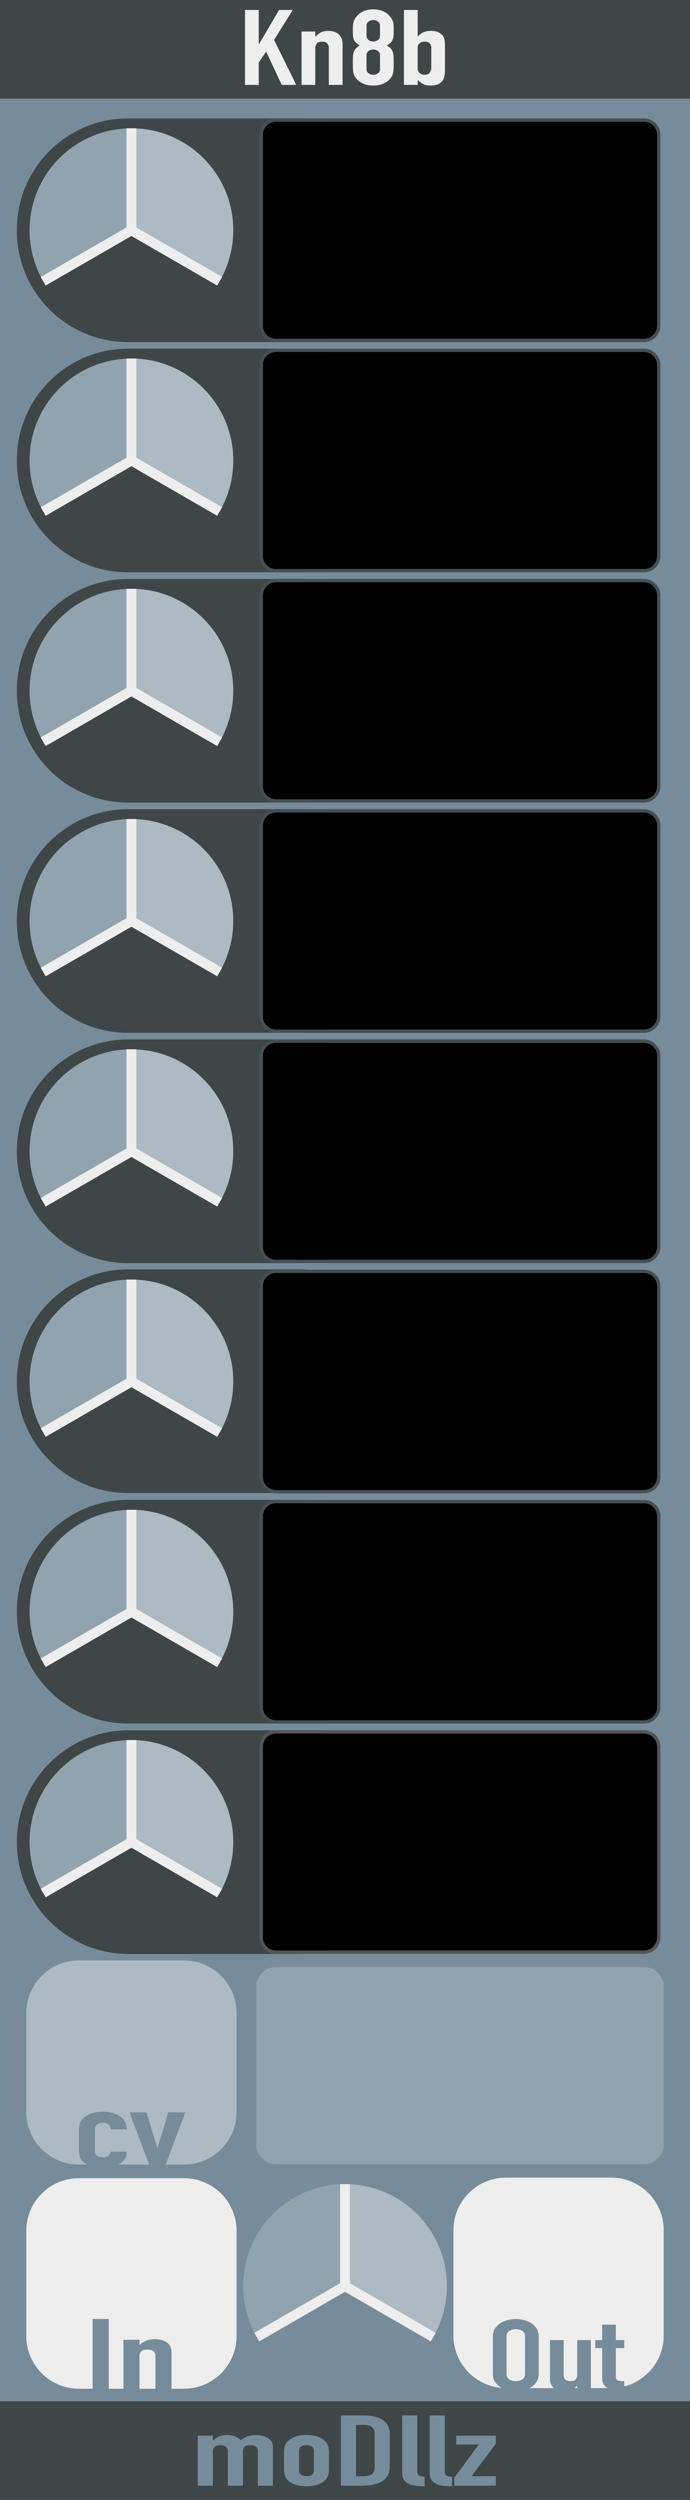 <?xml version="1.0" encoding="UTF-8" standalone="no"?>
<!DOCTYPE svg PUBLIC "-//W3C//DTD SVG 1.1//EN" "http://www.w3.org/Graphics/SVG/1.1/DTD/svg11.dtd">
<svg width="105" height="380" version="1.1" xmlns="http://www.w3.org/2000/svg" xmlns:xlink="http://www.w3.org/1999/xlink" xml:space="preserve" xmlns:serif="http://www.serif.com/" style="fill-rule:evenodd;clip-rule:evenodd;stroke-linejoin:round;stroke-miterlimit:6;">
    <rect width="100%" height="100%" fill="#333333" stroke="none"/>
    <rect id="Kn8b" x="0" y="0" width="105" height="380" style="fill:none;"/>
    <g id="Kn8b1" serif:id="Kn8b">
        <rect id="Back" x="0" y="0" width="105" height="380" style="fill:#768c9b;"/>
        <rect id="Bottom" x="0" y="365" width="105" height="15" style="fill:#3f4647;"/>
        <g>
            <path d="M30.101,377.84L30.101,370.235L32.396,370.235L32.396,370.97L32.441,370.97C32.681,370.73 32.97,370.533 33.308,370.378C33.645,370.223 34.076,370.145 34.601,370.145C35.096,370.145 35.509,370.225 35.839,370.385C36.169,370.545 36.439,370.72 36.649,370.91C36.934,370.7 37.249,370.52 37.594,370.37C37.939,370.22 38.419,370.145 39.034,370.145C39.319,370.145 39.611,370.178 39.911,370.243C40.211,370.308 40.481,370.415 40.721,370.565C40.961,370.715 41.156,370.908 41.306,371.143C41.456,371.378 41.531,371.665 41.531,372.005L41.531,377.84L39.236,377.84L39.236,372.575C39.236,372.295 39.139,372.075 38.944,371.915C38.749,371.755 38.471,371.675 38.111,371.675C37.676,371.675 37.376,371.765 37.211,371.945C37.046,372.125 36.964,372.385 36.964,372.725L36.964,377.84L34.669,377.84L34.669,372.575C34.669,372.295 34.571,372.075 34.376,371.915C34.181,371.755 33.904,371.675 33.544,371.675C33.109,371.675 32.809,371.765 32.644,371.945C32.479,372.125 32.396,372.385 32.396,372.725L32.396,377.84L30.101,377.84Z" style="fill:#768c9b;fill-rule:nonzero;"/>
            <path d="M43.219,372.785C43.219,372.475 43.249,372.19 43.309,371.93C43.369,371.67 43.481,371.44 43.646,371.24C43.916,370.91 44.302,370.645 44.805,370.445C45.307,370.245 45.919,370.145 46.639,370.145C47.359,370.145 47.97,370.245 48.472,370.445C48.975,370.645 49.361,370.91 49.631,371.24C49.796,371.44 49.909,371.67 49.969,371.93C50.029,372.19 50.059,372.475 50.059,372.785L50.059,375.29C50.059,375.6 50.029,375.885 49.969,376.145C49.909,376.405 49.796,376.635 49.631,376.835C49.361,377.165 48.975,377.43 48.472,377.63C47.97,377.83 47.359,377.93 46.639,377.93C45.919,377.93 45.307,377.83 44.805,377.63C44.302,377.43 43.916,377.165 43.646,376.835C43.481,376.635 43.369,376.405 43.309,376.145C43.249,375.885 43.219,375.6 43.219,375.29L43.219,372.785ZM45.514,375.53C45.514,375.82 45.615,376.038 45.817,376.183C46.02,376.328 46.294,376.4 46.639,376.4C46.984,376.4 47.257,376.328 47.46,376.183C47.662,376.038 47.764,375.82 47.764,375.53L47.764,372.545C47.764,372.255 47.662,372.038 47.46,371.893C47.257,371.748 46.984,371.675 46.639,371.675C46.294,371.675 46.02,371.748 45.817,371.893C45.615,372.038 45.514,372.255 45.514,372.545L45.514,375.53Z" style="fill:#768c9b;fill-rule:nonzero;"/>
            <path d="M51.881,377.84L51.881,367.16L55.279,367.16C56.599,367.16 57.6,367.4 58.282,367.88C58.965,368.36 59.306,369.04 59.306,369.92L59.306,374.915C59.306,375.915 58.942,376.653 58.215,377.128C57.487,377.603 56.441,377.84 55.076,377.84L51.881,377.84ZM54.176,368.6L54.176,376.4L55.234,376.4C55.879,376.4 56.336,376.293 56.606,376.078C56.876,375.863 57.011,375.525 57.011,375.065L57.011,369.92C57.011,369.5 56.884,369.175 56.629,368.945C56.374,368.715 55.909,368.6 55.234,368.6L54.176,368.6Z" style="fill:#768c9b;fill-rule:nonzero;"/>
            <path d="M61.196,367.16L63.491,367.16L63.491,375.695C63.491,375.985 63.57,376.183 63.728,376.288C63.885,376.393 64.181,376.46 64.616,376.49L64.616,377.93C64.091,377.93 63.619,377.903 63.199,377.848C62.779,377.793 62.419,377.685 62.119,377.525C61.819,377.375 61.59,377.163 61.433,376.888C61.275,376.613 61.196,376.25 61.196,375.8L61.196,367.16Z" style="fill:#768c9b;fill-rule:nonzero;"/>
            <path d="M65.381,367.16L67.676,367.16L67.676,375.695C67.676,375.985 67.755,376.183 67.912,376.288C68.07,376.393 68.366,376.46 68.801,376.49L68.801,377.93C68.276,377.93 67.804,377.903 67.384,377.848C66.964,377.793 66.604,377.685 66.304,377.525C66.004,377.375 65.775,377.163 65.617,376.888C65.46,376.613 65.381,376.25 65.381,375.8L65.381,367.16Z" style="fill:#768c9b;fill-rule:nonzero;"/>
            <path d="M69.139,377.84L69.139,376.625L72.851,371.585L69.431,371.585L69.431,370.235L75.461,370.235L75.461,371.45L71.749,376.4L75.461,376.4L75.461,377.84L69.139,377.84Z" style="fill:#768c9b;fill-rule:nonzero;"/>
        </g>
        <rect id="Top" x="0" y="0" width="105" height="15" style="fill:#3f4647;"/>
        <path d="M37.283,12.904L37.283,1.512L39.372,1.512L39.372,6.712L39.413,6.712L42.465,1.512L44.554,1.512L41.707,6.072L45.086,12.904L42.874,12.904L40.499,7.848L39.372,9.496L39.372,12.904L37.283,12.904Z" style="fill:#eee;fill-rule:nonzero;"/>
        <path d="M45.885,12.904L45.885,4.792L47.974,4.792L47.974,5.576L48.015,5.576C48.233,5.32 48.496,5.109 48.803,4.944C49.111,4.779 49.503,4.696 49.981,4.696C50.24,4.696 50.5,4.731 50.759,4.8C51.019,4.869 51.251,4.984 51.456,5.144C51.66,5.304 51.824,5.509 51.947,5.76C52.07,6.011 52.131,6.317 52.131,6.68L52.131,12.904L50.042,12.904L50.042,7.288C50.042,6.989 49.954,6.755 49.776,6.584C49.599,6.413 49.346,6.328 49.018,6.328C48.622,6.328 48.349,6.424 48.199,6.616C48.049,6.808 47.974,7.085 47.974,7.448L47.974,12.904L45.885,12.904Z" style="fill:#eee;fill-rule:nonzero;"/>
        <path d="M57.825,3.848C57.825,3.624 57.722,3.435 57.518,3.28C57.313,3.125 57.074,3.048 56.801,3.048C56.528,3.048 56.289,3.125 56.084,3.28C55.879,3.435 55.777,3.624 55.777,3.848L55.777,5.512C55.777,5.736 55.879,5.925 56.084,6.08C56.289,6.235 56.528,6.312 56.801,6.312C57.074,6.312 57.313,6.235 57.518,6.08C57.722,5.925 57.825,5.736 57.825,5.512L57.825,3.848ZM53.688,4.488C53.688,4.179 53.701,3.915 53.729,3.696C53.756,3.477 53.804,3.288 53.872,3.128C53.94,2.968 54.019,2.824 54.108,2.696C54.196,2.568 54.309,2.435 54.446,2.296C54.719,2.019 55.06,1.803 55.47,1.648C55.879,1.493 56.323,1.416 56.801,1.416C57.279,1.416 57.722,1.493 58.132,1.648C58.542,1.803 58.883,2.019 59.156,2.296C59.293,2.435 59.409,2.568 59.504,2.696C59.6,2.824 59.682,2.968 59.75,3.128C59.818,3.288 59.863,3.477 59.883,3.696C59.904,3.915 59.914,4.179 59.914,4.488C59.914,4.829 59.907,5.117 59.893,5.352C59.88,5.587 59.839,5.795 59.77,5.976C59.702,6.157 59.596,6.32 59.453,6.464C59.31,6.608 59.115,6.76 58.869,6.92C59.115,7.069 59.31,7.219 59.453,7.368C59.596,7.517 59.702,7.693 59.77,7.896C59.839,8.099 59.88,8.347 59.893,8.64C59.907,8.933 59.914,9.293 59.914,9.72C59.914,10.072 59.904,10.363 59.883,10.592C59.863,10.821 59.832,11.021 59.791,11.192C59.75,11.363 59.692,11.507 59.617,11.624C59.542,11.741 59.45,11.864 59.34,11.992C59.108,12.269 58.781,12.507 58.357,12.704C57.934,12.901 57.415,13 56.801,13C56.186,13 55.668,12.901 55.244,12.704C54.821,12.507 54.493,12.269 54.261,11.992C54.152,11.864 54.06,11.741 53.985,11.624C53.91,11.507 53.852,11.363 53.811,11.192C53.77,11.021 53.739,10.821 53.719,10.592C53.698,10.363 53.688,10.072 53.688,9.72C53.688,9.293 53.695,8.933 53.708,8.64C53.722,8.347 53.763,8.099 53.831,7.896C53.899,7.693 54.005,7.517 54.149,7.368C54.292,7.219 54.487,7.069 54.732,6.92C54.487,6.76 54.292,6.608 54.149,6.464C54.005,6.32 53.899,6.157 53.831,5.976C53.763,5.795 53.722,5.587 53.708,5.352C53.695,5.117 53.688,4.829 53.688,4.488ZM57.825,8.328C57.825,8.104 57.722,7.915 57.518,7.76C57.313,7.605 57.074,7.528 56.801,7.528C56.528,7.528 56.289,7.605 56.084,7.76C55.879,7.915 55.777,8.104 55.777,8.328L55.777,10.568C55.777,10.792 55.879,10.981 56.084,11.136C56.289,11.291 56.528,11.368 56.801,11.368C57.074,11.368 57.313,11.291 57.518,11.136C57.722,10.981 57.825,10.792 57.825,10.568L57.825,8.328Z" style="fill:#eee;fill-rule:nonzero;"/>
        <path d="M61.47,12.904L61.47,1.512L63.559,1.512L63.559,5.528L63.6,5.528C63.832,5.261 64.109,5.056 64.43,4.912C64.75,4.768 65.116,4.696 65.525,4.696C66.03,4.696 66.423,4.765 66.703,4.904C66.983,5.043 67.211,5.219 67.389,5.432C67.525,5.603 67.614,5.827 67.655,6.104C67.696,6.381 67.717,6.813 67.717,7.4L67.717,10.488C67.717,10.936 67.689,11.293 67.635,11.56C67.58,11.827 67.491,12.051 67.368,12.232C67.013,12.744 66.406,13 65.546,13C65.027,13 64.631,12.92 64.358,12.76C64.085,12.6 63.819,12.403 63.559,12.168L63.559,12.904L61.47,12.904ZM65.628,7.288C65.628,7.032 65.556,6.808 65.413,6.616C65.269,6.424 65,6.328 64.604,6.328C64.303,6.328 64.054,6.411 63.856,6.576C63.658,6.741 63.559,6.952 63.559,7.208L63.559,10.36C63.559,10.659 63.655,10.901 63.846,11.088C64.037,11.275 64.29,11.368 64.604,11.368C64.959,11.368 65.218,11.267 65.382,11.064C65.546,10.861 65.628,10.595 65.628,10.264L65.628,7.288Z" style="fill:#eee;fill-rule:nonzero;"/>
        <path d="M101,339.008C101,334.593 97.415,331.008 93,331.008L77,331.008C72.585,331.008 69,334.593 69,339.008L69,355.008C69,359.423 72.585,363.008 77,363.008L93,363.008C97.415,363.008 101,359.423 101,355.008L101,339.008Z" style="fill:#eee;"/>
        <path d="M74.998,355.144C74.998,354.708 75.1,354.323 75.304,353.989C75.508,353.655 75.78,353.376 76.121,353.153C76.447,352.941 76.818,352.779 77.233,352.667C77.648,352.556 78.066,352.5 78.488,352.5C78.91,352.5 79.328,352.556 79.743,352.667C80.158,352.779 80.536,352.941 80.876,353.153C81.203,353.376 81.468,353.655 81.672,353.989C81.876,354.323 81.978,354.708 81.978,355.144L81.978,360.856C81.978,361.312 81.876,361.702 81.672,362.026C81.468,362.35 81.203,362.619 80.876,362.831C80.536,363.054 80.158,363.221 79.743,363.333C79.328,363.444 78.91,363.5 78.488,363.5C78.066,363.5 77.648,363.444 77.233,363.333C76.818,363.221 76.447,363.054 76.121,362.831C75.78,362.619 75.508,362.35 75.304,362.026C75.1,361.702 74.998,361.312 74.998,360.856L74.998,355.144ZM77.08,360.856C77.08,361.231 77.219,361.507 77.498,361.684C77.777,361.862 78.107,361.95 78.488,361.95C78.869,361.95 79.199,361.862 79.478,361.684C79.757,361.507 79.896,361.231 79.896,360.856L79.896,355.144C79.896,354.769 79.757,354.493 79.478,354.316C79.199,354.138 78.869,354.05 78.488,354.05C78.107,354.05 77.777,354.138 77.498,354.316C77.219,354.493 77.08,354.769 77.08,355.144L77.08,360.856Z" style="fill:#768c9b;fill-rule:nonzero;"/>
        <path d="M89.918,355.706L89.918,363.409L87.836,363.409L87.836,362.664L87.795,362.664C87.577,362.907 87.316,363.108 87.009,363.265C86.703,363.422 86.312,363.5 85.836,363.5C85.577,363.5 85.319,363.467 85.06,363.401C84.802,363.335 84.57,363.227 84.366,363.075C84.162,362.923 83.999,362.728 83.876,362.49C83.754,362.252 83.693,361.96 83.693,361.616L83.693,355.706L85.775,355.706L85.775,361.039C85.775,361.322 85.863,361.545 86.04,361.707C86.217,361.869 86.469,361.95 86.795,361.95C87.19,361.95 87.462,361.859 87.612,361.677C87.761,361.494 87.836,361.231 87.836,360.887L87.836,355.706L89.918,355.706Z" style="fill:#768c9b;fill-rule:nonzero;"/>
        <path d="M91.632,355.706L91.632,353.366L93.714,353.366L93.714,355.706L95,355.706L95,356.921L93.714,356.921L93.714,361.191C93.714,361.373 93.738,361.515 93.786,361.616C93.833,361.717 93.911,361.793 94.02,361.844C94.129,361.895 94.262,361.925 94.418,361.935C94.575,361.945 94.769,361.95 95,361.95L95,363.409L94.143,363.409C93.667,363.409 93.269,363.353 92.949,363.242C92.629,363.13 92.374,362.988 92.183,362.816C91.993,362.644 91.853,362.449 91.765,362.231C91.677,362.014 91.632,361.803 91.632,361.601L91.632,356.921L90.591,356.921L90.591,355.706L91.632,355.706Z" style="fill:#768c9b;fill-rule:nonzero;"/>
        <path d="M36,339.101C36,334.685 32.415,331.101 28,331.101L12,331.101C7.585,331.101 4,334.685 4,339.101L4,355.101C4,359.516 7.585,363.101 12,363.101L28,363.101C32.415,363.101 36,359.516 36,355.101L36,339.101Z" style="fill:#eee;"/>
        <rect x="14.1" y="352.5" width="2.448" height="11" style="fill:#768c9b;fill-rule:nonzero;"/>
        <path d="M18.78,363.5L18.78,355.667L21.228,355.667L21.228,356.424L21.276,356.424C21.532,356.177 21.84,355.974 22.2,355.814C22.56,355.654 23.02,355.574 23.58,355.574C23.884,355.574 24.188,355.608 24.492,355.675C24.796,355.742 25.068,355.853 25.308,356.007C25.548,356.162 25.74,356.36 25.884,356.602C26.028,356.844 26.1,357.14 26.1,357.49L26.1,363.5L23.652,363.5L23.652,358.077C23.652,357.789 23.548,357.562 23.34,357.397C23.132,357.233 22.836,357.15 22.452,357.15C21.988,357.15 21.668,357.243 21.492,357.428C21.316,357.614 21.228,357.882 21.228,358.232L21.228,363.5L18.78,363.5Z" style="fill:#768c9b;fill-rule:nonzero;"/>
        <path d="M36,306C36,301.585 32.415,298 28,298L12,298C7.585,298 4,301.585 4,306L4,321.031C4,325.446 7.585,329.031 12,329.031L28,329.031C32.415,329.031 36,325.446 36,321.031L36,306Z" style="fill:#adbac3;"/>
        <path d="M14.448,327.082C14.448,327.347 14.556,327.551 14.772,327.695C14.988,327.839 15.28,327.91 15.648,327.91C16.112,327.91 16.42,327.816 16.572,327.629C16.724,327.441 16.816,327.253 16.848,327.065L19.296,327.065C19.296,327.805 18.968,328.402 18.312,328.855C17.992,329.087 17.608,329.269 17.16,329.402C16.712,329.534 16.208,329.601 15.648,329.601C14.88,329.601 14.228,329.49 13.692,329.269C13.156,329.048 12.744,328.756 12.456,328.391C12.28,328.17 12.16,327.916 12.096,327.629C12.032,327.341 12,327.027 12,326.684L12,323.917C12,323.574 12.032,323.259 12.096,322.972C12.16,322.685 12.28,322.431 12.456,322.21C12.744,321.845 13.156,321.552 13.692,321.331C14.228,321.11 14.88,321 15.648,321C16.208,321 16.716,321.066 17.172,321.199C17.628,321.331 18.016,321.514 18.336,321.746C18.976,322.243 19.296,322.889 19.296,323.685L16.848,323.685C16.848,323.342 16.74,323.091 16.524,322.931C16.308,322.77 16.016,322.69 15.648,322.69C15.28,322.69 14.988,322.77 14.772,322.931C14.556,323.091 14.448,323.331 14.448,323.651L14.448,327.082Z" style="fill:#768c9b;fill-rule:nonzero;"/>
        <path d="M28.2,321.099L25.032,329.501L22.872,329.501L19.704,321.099L22.296,321.099L23.928,326.469L23.976,326.469L25.608,321.099L28.2,321.099Z" style="fill:#768c9b;fill-rule:nonzero;"/>
        <g>
            <path d="M52.5,332C43.94,332 37,338.94 37,347.5C37,350.221 37.716,352.894 39.077,355.25L52.5,347.5L52.5,332Z" style="fill:#91a3af;"/>
            <path d="M52.5,332C61.06,332 68,338.94 68,347.5C68,350.221 67.284,352.894 65.923,355.25L52.5,347.5L52.5,332Z" style="fill:#adbac3;"/>
            <path d="M52.5,347.504L52.5,332" style="fill:none;stroke:#eee;stroke-width:1.5px;"/>
            <path d="M52.5,347.504L65.927,355.256" style="fill:none;stroke:#eee;stroke-width:1.5px;"/>
            <path d="M52.5,347.504L39.073,355.256" style="fill:none;stroke:#eee;stroke-width:1.5px;"/>
        </g>
        <path d="M101,302C101,300.344 99.656,299 98,299L42,299C40.344,299 39,300.344 39,302L39,325.968C39,327.624 40.344,328.968 42,328.968L98,328.968C99.656,328.968 101,327.624 101,325.968L101,302Z" style="fill:#91a3af;"/>
        <path d="M62.565,280.015C62.565,270.633 54.947,263.015 45.565,263.015L19.565,263.015C10.182,263.015 2.565,270.633 2.565,280.015C2.565,289.398 10.182,297.015 19.565,297.015L45.565,297.015C54.947,297.015 62.565,289.398 62.565,280.015Z" style="fill:#3f4647;"/>
        <path d="M62.565,244.9C62.565,235.564 54.985,227.985 45.649,227.985L19.48,227.985C10.144,227.985 2.565,235.564 2.565,244.9L2.565,245.07C2.565,254.405 10.144,261.985 19.48,261.985L45.649,261.985C54.985,261.985 62.565,254.405 62.565,245.07L62.565,244.9Z" style="fill:#3f4647;"/>
        <path d="M62.565,209.869C62.565,200.534 54.985,192.954 45.649,192.954L19.48,192.954C10.144,192.954 2.565,200.534 2.565,209.869L2.565,210.039C2.565,219.375 10.144,226.954 19.48,226.954L45.649,226.954C54.985,226.954 62.565,219.375 62.565,210.039L62.565,209.869Z" style="fill:#3f4647;"/>
        <path d="M62.565,174.915C62.565,165.579 54.985,158 45.649,158L19.48,158C10.144,158 2.565,165.579 2.565,174.915L2.565,175.085C2.565,184.421 10.144,192 19.48,192L45.649,192C54.985,192 62.565,184.421 62.565,175.085L62.565,174.915Z" style="fill:#3f4647;"/>
        <path d="M62.565,139.915C62.565,130.579 54.985,123 45.649,123L19.48,123C10.144,123 2.565,130.579 2.565,139.915L2.565,140.085C2.565,149.421 10.144,157 19.48,157L45.649,157C54.985,157 62.565,149.421 62.565,140.085L62.565,139.915Z" style="fill:#3f4647;"/>
        <path d="M62.565,104.915C62.565,95.579 54.985,88 45.649,88L19.48,88C10.144,88 2.565,95.579 2.565,104.915L2.565,105.085C2.565,114.421 10.144,122 19.48,122L45.649,122C54.985,122 62.565,114.421 62.565,105.085L62.565,104.915Z" style="fill:#3f4647;"/>
        <path d="M62.565,69.915C62.565,60.579 54.985,53 45.649,53L19.48,53C10.144,53 2.565,60.579 2.565,69.915L2.565,70.085C2.565,79.421 10.144,87 19.48,87L45.649,87C54.985,87 62.565,79.421 62.565,70.085L62.565,69.915Z" style="fill:#3f4647;"/>
        <path d="M62.565,34.915C62.565,25.579 54.985,18 45.649,18L19.48,18C10.144,18 2.565,25.579 2.565,34.915L2.565,35.085C2.565,44.421 10.144,52 19.48,52L45.649,52C54.985,52 62.565,44.421 62.565,35.085L62.565,34.915Z" style="fill:#3f4647;"/>
        <g>
            <path d="M20,264.5C11.44,264.5 4.5,271.44 4.5,280C4.5,282.721 5.216,285.394 6.577,287.75L20,280L20,264.5Z" style="fill:#91a3af;"/>
            <path d="M20,264.5C28.56,264.5 35.5,271.44 35.5,280C35.5,282.721 34.784,285.394 33.423,287.75L20,280L20,264.5Z" style="fill:#adbac3;"/>
            <path d="M20,280.004L20,264.5" style="fill:none;stroke:#eee;stroke-width:1.5px;"/>
            <path d="M20,280.004L33.427,287.756" style="fill:none;stroke:#eee;stroke-width:1.5px;"/>
            <path d="M20,280.004L6.573,287.756" style="fill:none;stroke:#eee;stroke-width:1.5px;"/>
        </g>
        <g>
            <path d="M20,229.5C11.44,229.5 4.5,236.44 4.5,245C4.5,247.721 5.216,250.394 6.577,252.75L20,245L20,229.5Z" style="fill:#91a3af;"/>
            <path d="M20,229.5C28.56,229.5 35.5,236.44 35.5,245C35.5,247.721 34.784,250.394 33.423,252.75L20,245L20,229.5Z" style="fill:#adbac3;"/>
            <path d="M20,245.004L20,229.5" style="fill:none;stroke:#eee;stroke-width:1.5px;"/>
            <path d="M20,245.004L33.427,252.756" style="fill:none;stroke:#eee;stroke-width:1.5px;"/>
            <path d="M20,245.004L6.573,252.756" style="fill:none;stroke:#eee;stroke-width:1.5px;"/>
        </g>
        <g>
            <path d="M20,194.5C11.44,194.5 4.5,201.44 4.5,210C4.5,212.721 5.216,215.394 6.577,217.75L20,210L20,194.5Z" style="fill:#91a3af;"/>
            <path d="M20,194.5C28.56,194.5 35.5,201.44 35.5,210C35.5,212.721 34.784,215.394 33.423,217.75L20,210L20,194.5Z" style="fill:#adbac3;"/>
            <path d="M20,210.004L20,194.5" style="fill:none;stroke:#eee;stroke-width:1.5px;"/>
            <path d="M20,210.004L33.427,217.756" style="fill:none;stroke:#eee;stroke-width:1.5px;"/>
            <path d="M20,210.004L6.573,217.756" style="fill:none;stroke:#eee;stroke-width:1.5px;"/>
        </g>
        <g>
            <path d="M20,159.5C11.44,159.5 4.5,166.44 4.5,175C4.5,177.721 5.216,180.394 6.577,182.75L20,175L20,159.5Z" style="fill:#91a3af;"/>
            <path d="M20,159.5C28.56,159.5 35.5,166.44 35.5,175C35.5,177.721 34.784,180.394 33.423,182.75L20,175L20,159.5Z" style="fill:#adbac3;"/>
            <path d="M20,175.004L20,159.5" style="fill:none;stroke:#eee;stroke-width:1.5px;"/>
            <path d="M20,175.004L33.427,182.756" style="fill:none;stroke:#eee;stroke-width:1.5px;"/>
            <path d="M20,175.004L6.573,182.756" style="fill:none;stroke:#eee;stroke-width:1.5px;"/>
        </g>
        <g>
            <path d="M20,124.5C11.44,124.5 4.5,131.44 4.5,140C4.5,142.721 5.216,145.394 6.577,147.75L20,140L20,124.5Z" style="fill:#91a3af;"/>
            <path d="M20,124.5C28.56,124.5 35.5,131.44 35.5,140C35.5,142.721 34.784,145.394 33.423,147.75L20,140L20,124.5Z" style="fill:#adbac3;"/>
            <path d="M20,140.004L20,124.5" style="fill:none;stroke:#eee;stroke-width:1.5px;"/>
            <path d="M20,140.004L33.427,147.756" style="fill:none;stroke:#eee;stroke-width:1.5px;"/>
            <path d="M20,140.004L6.573,147.756" style="fill:none;stroke:#eee;stroke-width:1.5px;"/>
        </g>
        <g>
            <path d="M20,89.5C11.44,89.5 4.5,96.44 4.5,105C4.5,107.721 5.216,110.394 6.577,112.75L20,105L20,89.5Z" style="fill:#91a3af;"/>
            <path d="M20,89.5C28.56,89.5 35.5,96.44 35.5,105C35.5,107.721 34.784,110.394 33.423,112.75L20,105L20,89.5Z" style="fill:#adbac3;"/>
            <path d="M20,105.004L20,89.5" style="fill:none;stroke:#eee;stroke-width:1.5px;"/>
            <path d="M20,105.004L33.427,112.756" style="fill:none;stroke:#eee;stroke-width:1.5px;"/>
            <path d="M20,105.004L6.573,112.756" style="fill:none;stroke:#eee;stroke-width:1.5px;"/>
        </g>
        <g>
            <path d="M20,54.5C11.44,54.5 4.5,61.44 4.5,70C4.5,72.721 5.216,75.394 6.577,77.75L20,70L20,54.5Z" style="fill:#91a3af;"/>
            <path d="M20,54.5C28.56,54.5 35.5,61.44 35.5,70C35.5,72.721 34.784,75.394 33.423,77.75L20,70L20,54.5Z" style="fill:#adbac3;"/>
            <path d="M20,70.004L20,54.5" style="fill:none;stroke:#eee;stroke-width:1.5px;"/>
            <path d="M20,70.004L33.427,77.756" style="fill:none;stroke:#eee;stroke-width:1.5px;"/>
            <path d="M20,70.004L6.573,77.756" style="fill:none;stroke:#eee;stroke-width:1.5px;"/>
        </g>
        <g>
            <path d="M20,19.5C11.44,19.5 4.5,26.44 4.5,35C4.5,37.721 5.216,40.394 6.577,42.75L20,35L20,19.5Z" style="fill:#91a3af;"/>
            <path d="M20,19.5C28.56,19.5 35.5,26.44 35.5,35C35.5,37.721 34.784,40.394 33.423,42.75L20,35L20,19.5Z" style="fill:#adbac3;"/>
            <path d="M20,35.004L20,19.5" style="fill:none;stroke:#eee;stroke-width:1.5px;"/>
            <path d="M20,35.004L33.427,42.756" style="fill:none;stroke:#eee;stroke-width:1.5px;"/>
            <path d="M20,35.004L6.573,42.756" style="fill:none;stroke:#eee;stroke-width:1.5px;"/>
        </g>
        <path d="M100,20.5C100,19.396 99.104,18.5 98,18.5L42,18.5C40.896,18.5 40,19.396 40,20.5L40,49.5C40,50.604 40.896,51.5 42,51.5L98,51.5C99.104,51.5 100,50.604 100,49.5L100,20.5Z"/>
        <path d="M100.5,20.5C100.5,19.12 99.38,18 98,18C98,18 42,18 42,18C40.62,18 39.5,19.12 39.5,20.5L39.5,49.5C39.5,50.88 40.62,52 42,52L98,52C99.38,52 100.5,50.88 100.5,49.5C100.5,49.5 100.5,20.5 100.5,20.5ZM100,20.5C100,19.396 99.104,18.5 98,18.5L42,18.5C40.896,18.5 40,19.396 40,20.5L40,49.5C40,50.604 40.896,51.5 42,51.5L98,51.5C99.104,51.5 100,50.604 100,49.5L100,20.5Z" style="fill:#464f53;"/>
        <path d="M100,55.5C100,54.396 99.104,53.5 98,53.5L42,53.5C40.896,53.5 40,54.396 40,55.5L40,84.5C40,85.604 40.896,86.5 42,86.5L98,86.5C99.104,86.5 100,85.604 100,84.5L100,55.5Z"/>
        <path d="M100.5,55.5C100.5,54.12 99.38,53 98,53C98,53 42,53 42,53C40.62,53 39.5,54.12 39.5,55.5L39.5,84.5C39.5,85.88 40.62,87 42,87L98,87C99.38,87 100.5,85.88 100.5,84.5C100.5,84.5 100.5,55.5 100.5,55.5ZM100,55.5C100,54.396 99.104,53.5 98,53.5L42,53.5C40.896,53.5 40,54.396 40,55.5L40,84.5C40,85.604 40.896,86.5 42,86.5L98,86.5C99.104,86.5 100,85.604 100,84.5L100,55.5Z" style="fill:#464f53;"/>
        <path d="M100,90.5C100,89.396 99.104,88.5 98,88.5L42,88.5C40.896,88.5 40,89.396 40,90.5L40,119.5C40,120.604 40.896,121.5 42,121.5L98,121.5C99.104,121.5 100,120.604 100,119.5L100,90.5Z"/>
        <path d="M100.5,90.5C100.5,89.12 99.38,88 98,88L42,88C40.62,88 39.5,89.12 39.5,90.5L39.5,119.5C39.5,120.88 40.62,122 42,122C42,122 98,122 98,122C99.38,122 100.5,120.88 100.5,119.5C100.5,119.5 100.5,90.5 100.5,90.5ZM100,90.5C100,89.396 99.104,88.5 98,88.5L42,88.5C40.896,88.5 40,89.396 40,90.5L40,119.5C40,120.604 40.896,121.5 42,121.5L98,121.5C99.104,121.5 100,120.604 100,119.5L100,90.5Z" style="fill:#464f53;"/>
        <path d="M100,125.5C100,124.396 99.104,123.5 98,123.5L42,123.5C40.896,123.5 40,124.396 40,125.5L40,154.5C40,155.604 40.896,156.5 42,156.5L98,156.5C99.104,156.5 100,155.604 100,154.5L100,125.5Z"/>
        <path d="M100.5,125.5C100.5,124.12 99.38,123 98,123C98,123 42,123 42,123C40.62,123 39.5,124.12 39.5,125.5L39.5,154.5C39.5,155.88 40.62,157 42,157C42,157 98,157 98,157C99.38,157 100.5,155.88 100.5,154.5C100.5,154.5 100.5,125.5 100.5,125.5ZM100,125.5C100,124.396 99.104,123.5 98,123.5L42,123.5C40.896,123.5 40,124.396 40,125.5L40,154.5C40,155.604 40.896,156.5 42,156.5L98,156.5C99.104,156.5 100,155.604 100,154.5L100,125.5Z" style="fill:#464f53;"/>
        <path d="M100,160.5C100,159.396 99.104,158.5 98,158.5L42,158.5C40.896,158.5 40,159.396 40,160.5L40,189.5C40,190.604 40.896,191.5 42,191.5L98,191.5C99.104,191.5 100,190.604 100,189.5L100,160.5Z"/>
        <path d="M100.5,160.5C100.5,159.12 99.38,158 98,158L42,158C40.62,158 39.5,159.12 39.5,160.5L39.5,189.5C39.5,190.88 40.62,192 42,192L98,192C99.38,192 100.5,190.88 100.5,189.5C100.5,189.5 100.5,160.5 100.5,160.5ZM100,160.5C100,159.396 99.104,158.5 98,158.5L42,158.5C40.896,158.5 40,159.396 40,160.5L40,189.5C40,190.604 40.896,191.5 42,191.5L98,191.5C99.104,191.5 100,190.604 100,189.5L100,160.5Z" style="fill:#464f53;"/>
        <path d="M100,195.5C100,194.396 99.104,193.5 98,193.5L42,193.5C40.896,193.5 40,194.396 40,195.5L40,224.5C40,225.604 40.896,226.5 42,226.5L98,226.5C99.104,226.5 100,225.604 100,224.5L100,195.5Z"/>
        <path d="M100.5,195.5C100.5,194.12 99.38,193 98,193L42,193C40.62,193 39.5,194.12 39.5,195.5L39.5,224.5C39.5,225.88 40.62,227 42,227C42,227 98,227 98,227C99.38,227 100.5,225.88 100.5,224.5C100.5,224.5 100.5,195.5 100.5,195.5ZM100,195.5C100,194.396 99.104,193.5 98,193.5L42,193.5C40.896,193.5 40,194.396 40,195.5L40,224.5C40,225.604 40.896,226.5 42,226.5L98,226.5C99.104,226.5 100,225.604 100,224.5L100,195.5Z" style="fill:#464f53;"/>
        <path d="M100,230.5C100,229.396 99.104,228.5 98,228.5L42,228.5C40.896,228.5 40,229.396 40,230.5L40,259.5C40,260.604 40.896,261.5 42,261.5L98,261.5C99.104,261.5 100,260.604 100,259.5L100,230.5Z"/>
        <path d="M100.5,230.5C100.5,229.12 99.38,228 98,228L42,228C40.62,228 39.5,229.12 39.5,230.5L39.5,259.5C39.5,260.88 40.62,262 42,262C42,262 98,262 98,262C99.38,262 100.5,260.88 100.5,259.5C100.5,259.5 100.5,230.5 100.5,230.5ZM100,230.5C100,229.396 99.104,228.5 98,228.5L42,228.5C40.896,228.5 40,229.396 40,230.5L40,259.5C40,260.604 40.896,261.5 42,261.5L98,261.5C99.104,261.5 100,260.604 100,259.5L100,230.5Z" style="fill:#464f53;"/>
        <path d="M100,265.5C100,264.396 99.104,263.5 98,263.5L42,263.5C40.896,263.5 40,264.396 40,265.5L40,294.5C40,295.604 40.896,296.5 42,296.5L98,296.5C99.104,296.5 100,295.604 100,294.5L100,265.5Z"/>
        <path d="M100.5,265.5C100.5,264.12 99.38,263 98,263L42,263C40.62,263 39.5,264.12 39.5,265.5L39.5,294.5C39.5,295.88 40.62,297 42,297L98,297C99.38,297 100.5,295.88 100.5,294.5C100.5,294.5 100.5,265.5 100.5,265.5ZM100,265.5C100,264.396 99.104,263.5 98,263.5L42,263.5C40.896,263.5 40,264.396 40,265.5L40,294.5C40,295.604 40.896,296.5 42,296.5L98,296.5C99.104,296.5 100,295.604 100,294.5L100,265.5Z" style="fill:#555;"/>
    </g>
</svg>
